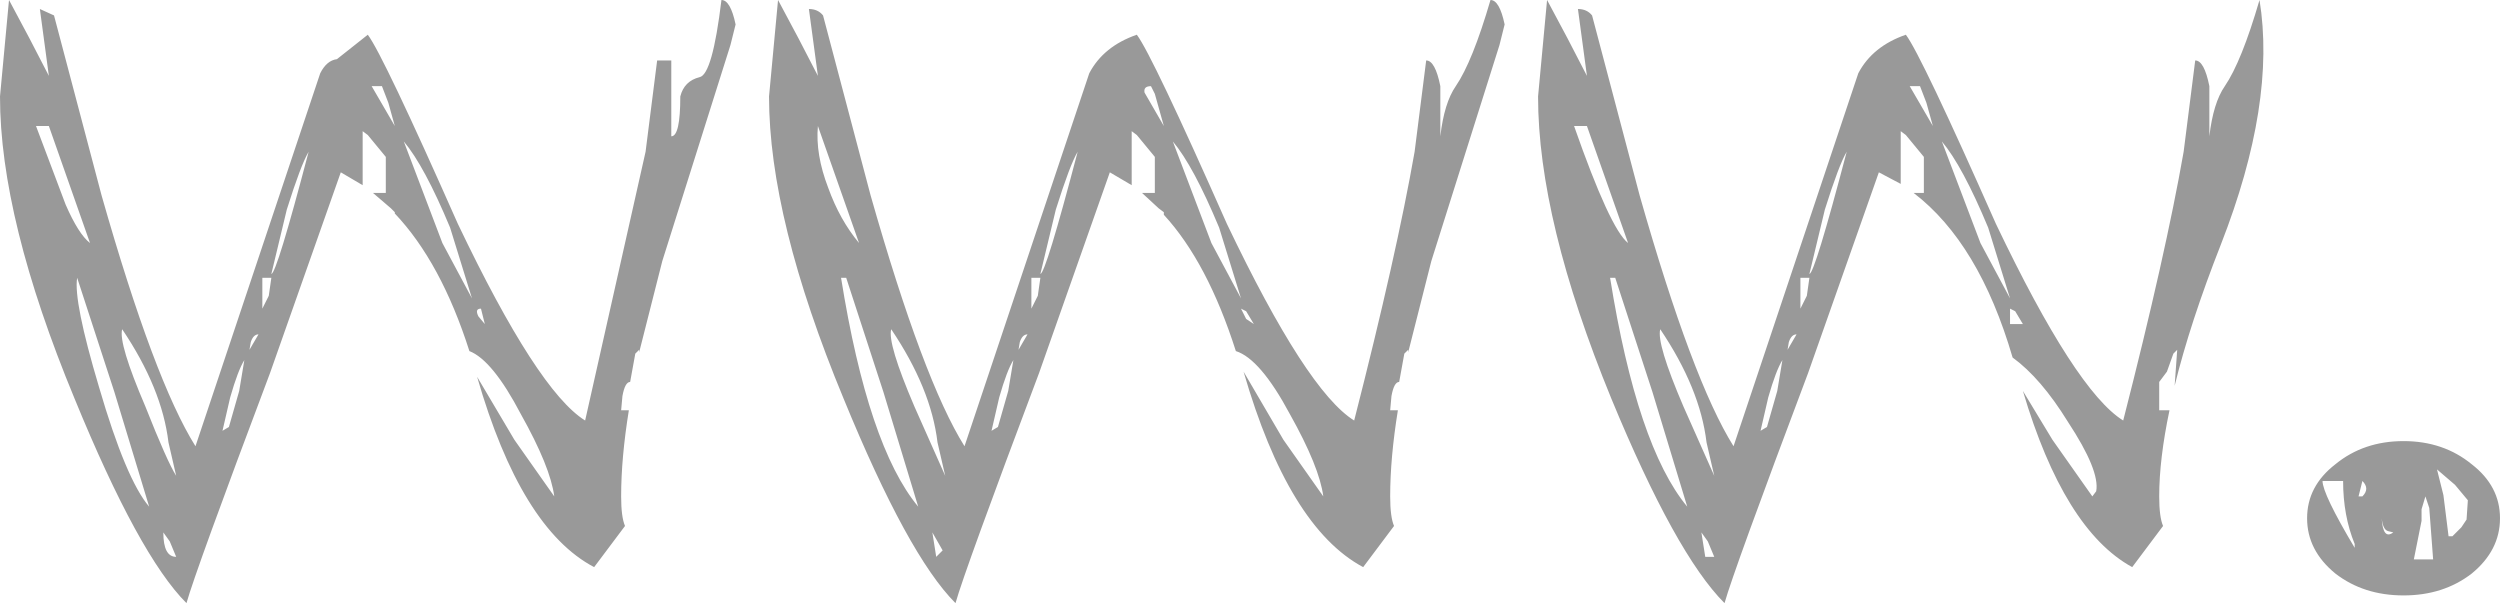<?xml version="1.0" encoding="UTF-8" standalone="no"?>
<svg xmlns:xlink="http://www.w3.org/1999/xlink" height="23.45px" width="97.2px" xmlns="http://www.w3.org/2000/svg">
  <g transform="matrix(1.0, 0.0, 0.0, 1.0, -22.3, -14.8)">
    <path d="M26.75 30.05 L25.3 25.6 Q25.15 26.5 26.15 29.85 27.2 33.45 28.1 34.5 L26.75 30.05 M29.15 36.45 L28.9 35.85 28.65 35.5 Q28.65 36.45 29.15 36.45 M27.05 27.6 Q26.9 28.15 27.95 30.6 28.8 32.75 29.15 33.3 L28.85 32.0 Q28.6 29.9 27.05 27.6 M31.8 28.8 Q31.55 29.2 31.25 30.25 L30.95 31.55 31.2 31.4 31.6 30.0 31.8 28.8 M32.05 28.1 L32.0 28.4 32.35 27.8 Q32.15 27.8 32.05 28.1 M32.75 26.3 L32.85 25.6 32.5 25.6 32.5 26.8 32.75 26.3 M38.0 20.3 L39.5 24.25 40.65 26.4 39.8 23.65 Q38.8 21.25 38.0 20.3 M34.3 20.7 Q34.0 21.2 33.45 22.95 L32.85 25.45 Q33.05 25.45 34.3 20.7 M37.15 18.15 L36.75 18.15 37.65 19.7 37.4 18.8 37.15 18.15 M24.2 19.7 L23.7 19.7 24.85 22.75 Q25.35 23.9 25.8 24.25 L24.2 19.7 M61.7 28.8 Q61.45 29.2 61.15 30.25 L60.85 31.55 61.1 31.4 61.5 30.0 61.7 28.8 M61.95 28.1 L61.9 28.4 62.25 27.8 Q62.05 27.8 61.95 28.1 M62.75 25.6 L62.4 25.6 62.4 26.8 62.65 26.3 62.75 25.6 M70.75 26.9 L70.55 26.8 70.75 27.2 71.05 27.4 70.75 26.9 M41.15 27.4 L41.0 26.8 Q40.75 26.8 40.9 27.1 L41.15 27.4 M58.7 36.45 L58.95 36.2 58.55 35.5 58.7 36.45 M55.2 25.6 L55.0 25.6 Q56.05 32.15 58.0 34.5 L56.65 30.05 55.2 25.6 M56.95 27.6 Q56.8 28.15 57.85 30.6 L59.05 33.3 58.75 32.0 Q58.5 29.9 56.95 27.6 M54.1 19.7 Q54.0 20.8 54.5 22.1 54.95 23.35 55.7 24.25 L54.1 19.7 M48.75 18.55 Q48.9 17.95 49.5 17.8 50.0 17.7 50.35 14.8 50.7 14.8 50.9 15.75 L50.7 16.55 48.05 24.95 47.15 28.5 47.15 28.4 47.0 28.55 46.8 29.65 Q46.6 29.65 46.5 30.2 L46.45 30.75 46.75 30.75 Q46.45 32.6 46.45 34.1 46.45 34.9 46.6 35.25 L45.4 36.85 Q42.55 35.35 40.85 29.45 L42.3 31.9 43.85 34.1 Q43.7 32.95 42.55 30.9 41.45 28.8 40.55 28.45 39.45 25.0 37.65 23.1 L37.65 23.05 37.5 22.9 36.8 22.3 37.3 22.3 37.3 20.9 36.6 20.05 36.4 19.9 36.4 22.0 35.55 21.5 32.8 29.3 Q29.9 37.0 29.55 38.25 27.7 36.4 25.2 30.3 22.3 23.3 22.3 18.55 L22.65 14.8 23.45 16.3 24.2 17.75 23.85 15.15 24.4 15.4 26.25 22.4 Q28.3 29.6 29.9 32.15 L34.75 17.65 Q35.0 17.15 35.4 17.1 L36.6 16.15 Q37.2 16.95 40.1 23.5 43.2 30.0 45.05 31.15 L47.4 20.7 47.85 17.15 48.4 17.15 48.4 20.1 Q48.75 20.1 48.75 18.55 M69.7 23.65 Q68.7 21.25 67.9 20.3 L69.4 24.25 70.55 26.4 69.7 23.65 M67.2 20.9 L66.5 20.05 66.3 19.9 66.3 22.0 65.45 21.5 62.7 29.3 Q59.8 37.0 59.45 38.25 57.6 36.4 55.1 30.3 52.2 23.3 52.2 18.55 L52.55 14.8 53.35 16.3 54.1 17.75 53.75 15.15 Q54.1 15.15 54.3 15.4 L56.15 22.4 Q58.2 29.6 59.8 32.15 L64.65 17.65 Q65.2 16.6 66.5 16.15 67.1 16.95 70.0 23.5 73.1 30.0 74.95 31.15 76.6 24.7 77.3 20.7 L77.75 17.15 Q78.1 17.15 78.3 18.15 L78.3 20.1 Q78.45 18.8 78.9 18.15 79.55 17.2 80.25 14.8 80.6 14.8 80.8 15.75 L80.6 16.55 77.95 24.95 77.05 28.5 77.05 28.4 76.9 28.55 76.7 29.65 Q76.5 29.65 76.4 30.2 L76.35 30.75 76.65 30.75 Q76.35 32.6 76.35 34.1 76.35 34.9 76.5 35.25 L75.3 36.85 Q72.4 35.3 70.65 29.25 L72.2 31.9 73.75 34.1 Q73.6 32.95 72.45 30.9 71.3 28.75 70.35 28.45 69.25 25.0 67.55 23.15 L67.55 23.05 67.35 22.9 66.7 22.3 67.2 22.3 67.2 20.9 M64.2 20.7 Q63.9 21.2 63.35 22.95 L62.75 25.45 Q62.95 25.45 64.2 20.7 M67.05 18.15 Q66.75 18.15 66.8 18.4 L67.55 19.7 67.2 18.45 67.05 18.15 M116.6 34.1 L116.45 34.6 116.45 35.05 116.15 36.55 116.9 36.55 116.75 34.55 116.6 34.1 M117.75 33.65 L117.05 33.05 117.3 34.05 117.5 35.65 117.65 35.65 118.0 35.3 118.2 35.0 118.25 34.25 117.75 33.65 M115.15 35.45 Q114.95 35.4 114.9 34.95 114.95 35.8 115.35 35.5 L115.15 35.45 M114.0 34.1 L114.15 34.1 Q114.45 33.8 114.15 33.5 L114.0 34.1 M113.1 37.1 Q112.0 36.2 112.0 34.95 112.0 33.7 113.1 32.85 114.2 31.95 115.75 31.95 117.3 31.95 118.4 32.85 119.5 33.7 119.5 34.95 119.5 36.2 118.4 37.1 117.3 37.95 115.75 37.95 114.2 37.95 113.1 37.1 M113.4 33.5 L112.6 33.5 Q112.6 34.0 113.85 36.1 L113.85 35.95 Q113.4 34.85 113.4 33.5 M88.95 36.45 L88.7 35.85 88.45 35.5 88.6 36.45 88.95 36.45 M85.1 25.6 L84.9 25.6 Q85.95 32.15 87.9 34.5 L86.55 30.05 85.1 25.6 M86.85 27.6 Q86.7 28.15 87.75 30.6 L88.95 33.3 88.65 32.0 Q88.4 29.9 86.85 27.6 M92.65 25.6 L92.3 25.6 92.3 26.8 92.55 26.3 92.65 25.6 M91.85 28.1 L91.8 28.4 92.15 27.8 Q91.95 27.8 91.85 28.1 M91.4 30.0 L91.6 28.8 Q91.35 29.2 91.05 30.25 L90.75 31.55 91.0 31.4 91.4 30.0 M100.65 26.9 L100.45 26.8 100.45 27.4 100.95 27.4 100.65 26.9 M99.6 23.65 Q98.6 21.25 97.8 20.3 L99.3 24.25 100.45 26.4 99.6 23.65 M94.1 20.7 Q93.8 21.2 93.25 22.95 L92.65 25.45 Q92.85 25.45 94.1 20.7 M96.95 18.15 L96.55 18.15 97.45 19.7 97.2 18.8 96.95 18.15 M83.5 19.7 Q84.9 23.7 85.6 24.25 L84.0 19.7 83.5 19.7 M107.65 17.15 Q108.0 17.15 108.2 18.15 L108.2 20.1 Q108.35 18.8 108.8 18.15 109.45 17.2 110.15 14.8 110.8 18.8 108.65 24.3 107.45 27.35 106.85 29.8 L106.95 28.4 106.8 28.55 106.55 29.25 106.25 29.65 106.25 30.75 106.65 30.75 Q106.25 32.65 106.25 34.1 106.25 34.9 106.4 35.25 L105.2 36.85 Q102.55 35.4 100.95 30.0 L102.1 31.9 103.65 34.1 103.8 33.9 Q103.95 33.1 102.7 31.2 101.65 29.5 100.55 28.7 99.25 24.25 96.7 22.3 L97.1 22.3 97.1 20.9 96.4 20.05 96.2 19.9 96.2 21.95 95.35 21.5 92.6 29.3 Q89.7 37.0 89.35 38.25 87.45 36.35 84.95 30.3 82.1 23.35 82.1 18.55 L82.45 14.8 83.25 16.3 84.0 17.75 83.65 15.15 Q84.0 15.15 84.2 15.4 L86.05 22.4 Q88.1 29.6 89.7 32.15 L94.55 17.65 Q95.1 16.6 96.4 16.15 97.0 16.95 99.9 23.5 103.0 30.0 104.85 31.15 106.5 24.7 107.2 20.7 L107.65 17.15" fill="#999999" fill-rule="evenodd" stroke="none"/>
  </g>
</svg>
